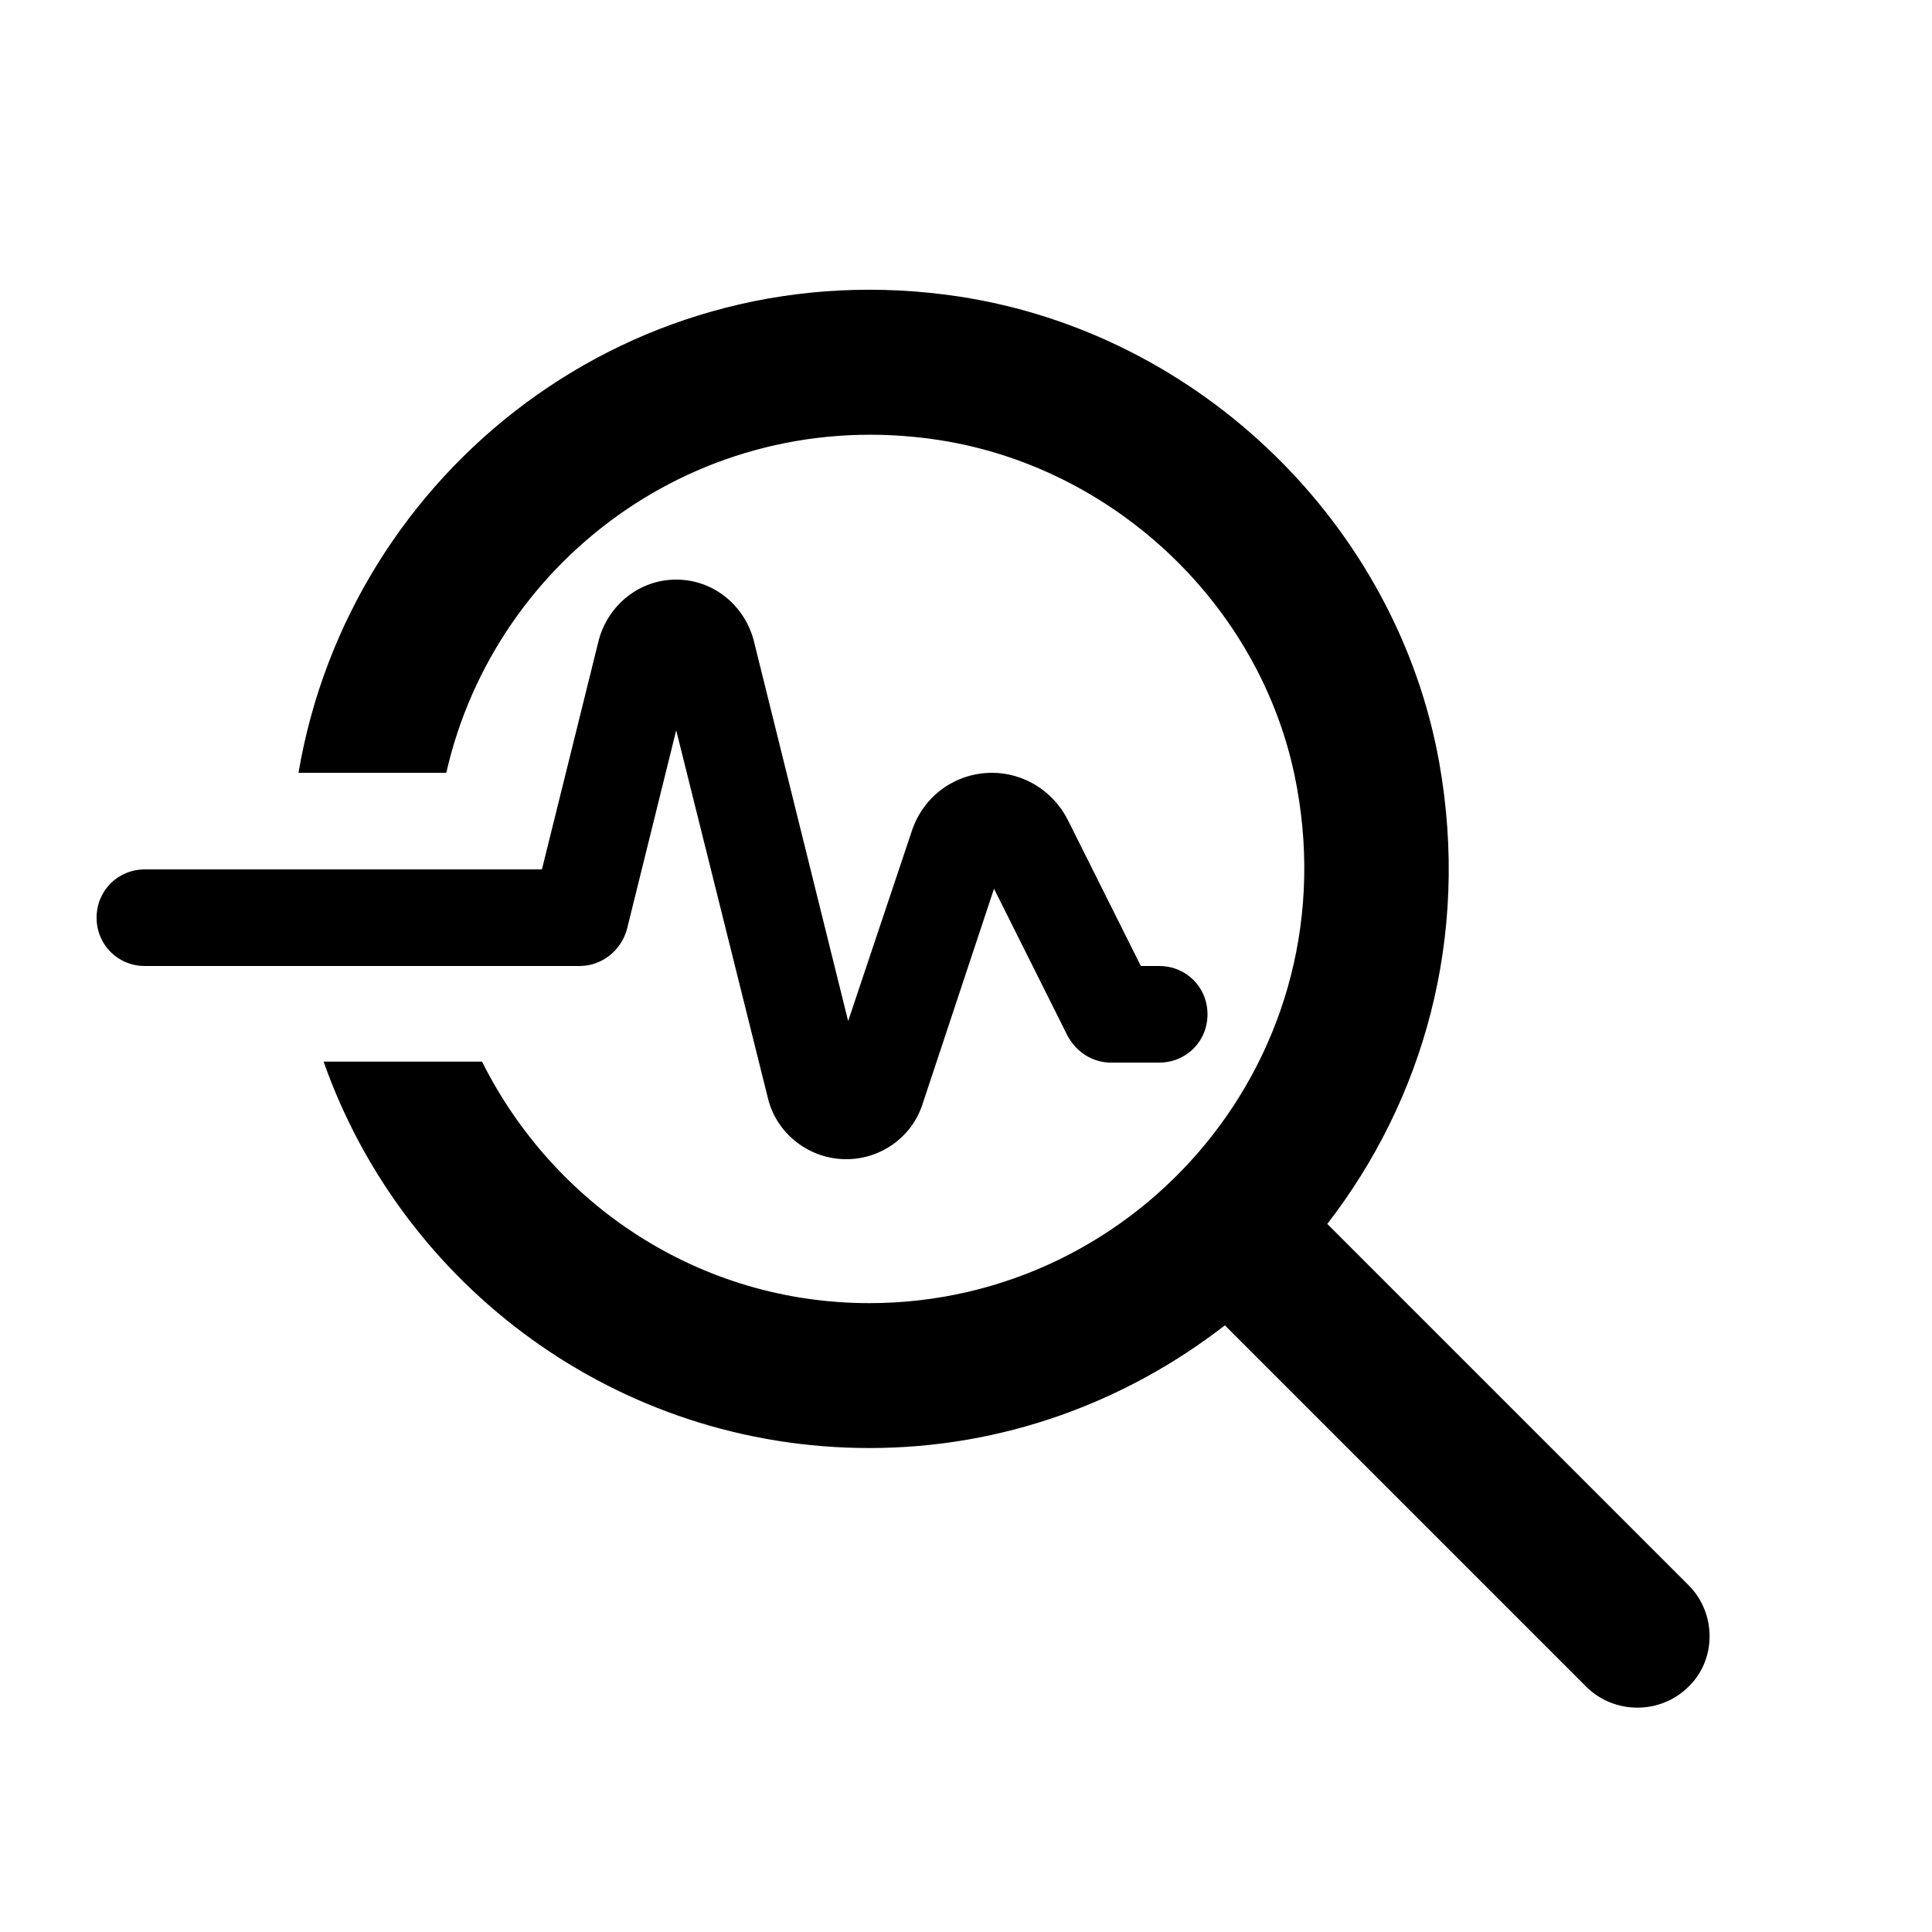 <svg fill="currentColor" xmlns="http://www.w3.org/2000/svg" enable-background="new 0 0 20 20" height="20" viewBox="0 0 20 20" width="20"><g><rect fill="none" height="20" width="20"/></g><g><g><path d="M17.48,16.41l-3.74-3.74c0.99-1.28,1.48-2.96,1.16-4.77c-0.44-2.47-2.48-4.45-4.97-4.83C6.56,2.56,3.62,4.87,3.09,8h1.53 c0.51-2.25,2.71-3.86,5.19-3.43c1.76,0.31,3.22,1.7,3.59,3.45c0.61,2.9-1.6,5.47-4.4,5.47c-1.76,0-3.27-1.02-4.01-2.5H3.35 c0.82,2.33,3.04,4,5.65,4c1.39,0,2.66-0.48,3.68-1.27l3.74,3.74c0.29,0.29,0.77,0.29,1.06,0l0,0 C17.77,17.18,17.77,16.7,17.48,16.41z"/><path d="M7,7.56l0.95,3.81C8.04,11.74,8.38,12,8.76,12h0c0.36,0,0.68-0.23,0.79-0.57l0.74-2.23l0.76,1.52 C11.14,10.89,11.31,11,11.5,11H12c0.28,0,0.5-0.22,0.5-0.5v0c0-0.28-0.22-0.5-0.5-0.5h-0.19l-0.76-1.52C10.9,8.19,10.6,8,10.27,8 h0C9.89,8,9.56,8.24,9.44,8.6l-0.66,1.97L7.8,6.62C7.7,6.26,7.38,6,7,6h0C6.62,6,6.3,6.26,6.2,6.62L5.61,9H1.5 C1.22,9,1,9.22,1,9.5v0C1,9.78,1.22,10,1.5,10H6c0.23,0,0.43-0.16,0.49-0.38L7,7.56z"/></g></g></svg>